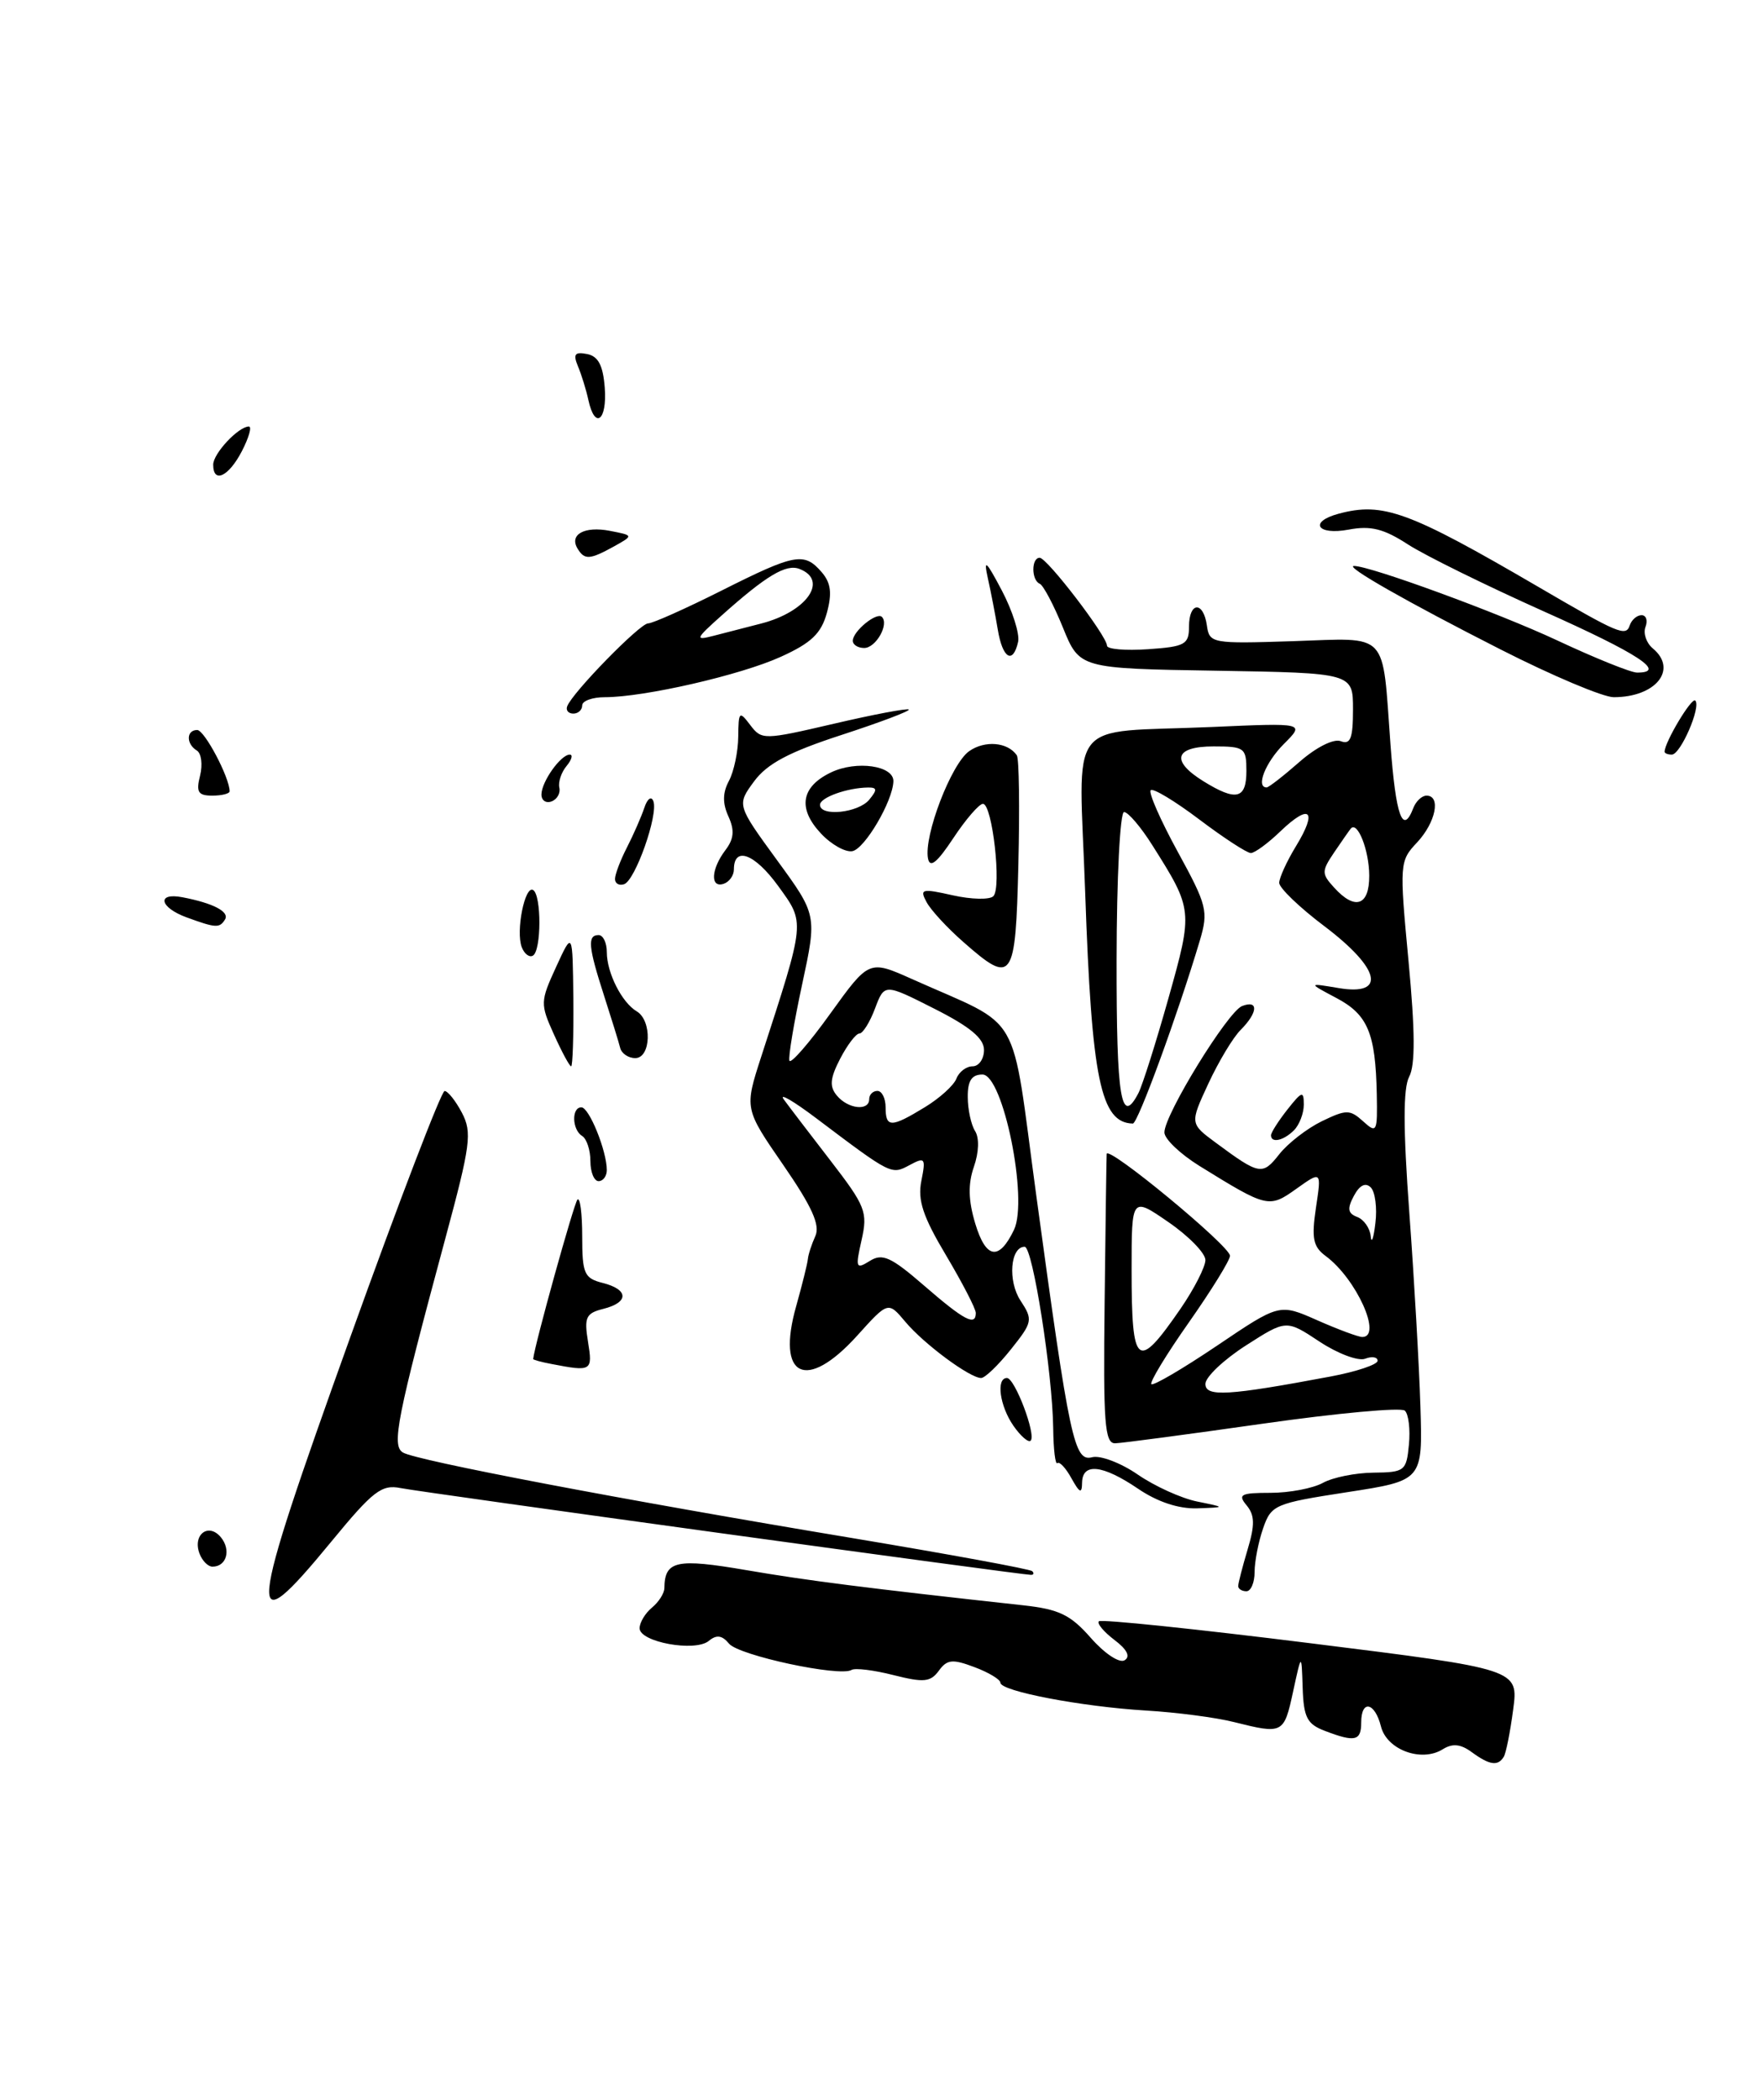 <?xml version="1.0" encoding="UTF-8" standalone="no"?>
<!DOCTYPE svg PUBLIC "-//W3C//DTD SVG 1.1//EN" "http://www.w3.org/Graphics/SVG/1.1/DTD/svg11.dtd" >
<svg xmlns="http://www.w3.org/2000/svg" xmlns:xlink="http://www.w3.org/1999/xlink" version="1.1" viewBox="0 0 215 256">
 <g >
 <path fill="currentColor"
d=" M 183.38 214.19 C 183.66 213.75 184.17 211.16 184.53 208.44 C 185.19 203.50 185.19 203.50 159.84 200.34 C 145.90 198.60 134.28 197.39 134.01 197.66 C 133.75 197.92 134.60 198.94 135.90 199.93 C 137.45 201.09 137.88 201.96 137.15 202.41 C 136.52 202.80 134.72 201.61 133.03 199.69 C 130.55 196.86 129.15 196.19 124.77 195.71 C 105.62 193.61 98.53 192.71 91.06 191.43 C 82.48 189.96 81.06 190.26 81.02 193.63 C 81.01 194.25 80.33 195.32 79.50 196.00 C 78.68 196.68 78.00 197.81 78.00 198.51 C 78.00 200.20 84.77 201.43 86.44 200.05 C 87.38 199.27 88.06 199.36 88.91 200.39 C 90.10 201.83 102.43 204.47 103.85 203.59 C 104.27 203.33 106.57 203.61 108.96 204.22 C 112.65 205.15 113.47 205.08 114.49 203.69 C 115.50 202.30 116.16 202.24 118.84 203.25 C 120.58 203.90 122.00 204.76 122.00 205.15 C 122.00 206.18 131.90 208.07 139.74 208.54 C 143.46 208.76 148.30 209.39 150.50 209.95 C 156.46 211.44 156.58 211.38 157.69 206.25 C 158.72 201.50 158.72 201.50 158.86 205.77 C 158.98 209.38 159.40 210.20 161.57 211.02 C 165.25 212.43 166.00 212.25 166.00 210.00 C 166.00 207.18 167.66 207.51 168.41 210.48 C 169.12 213.33 173.35 214.89 175.95 213.26 C 177.14 212.52 178.13 212.62 179.49 213.62 C 181.65 215.20 182.67 215.35 183.38 214.19 Z  M 40.41 187.94 C 45.48 181.77 46.54 180.95 48.86 181.42 C 51.42 181.94 124.53 192.00 125.73 192.00 C 126.06 192.00 126.13 191.80 125.88 191.55 C 125.64 191.30 115.77 189.49 103.97 187.52 C 75.89 182.85 50.69 178.05 49.13 177.08 C 47.74 176.22 48.38 172.97 54.33 150.91 C 57.39 139.57 57.59 138.06 56.33 135.66 C 55.56 134.20 54.61 133.01 54.22 133.01 C 53.82 133.02 48.64 146.53 42.71 163.04 C 30.06 198.24 29.83 200.80 40.41 187.94 Z  M 29.50 55.00 C 30.35 53.35 30.74 52.00 30.35 52.00 C 29.08 52.00 26.00 55.29 26.00 56.65 C 26.00 59.00 27.89 58.11 29.50 55.00 Z  M 151.00 193.37 C 151.00 193.02 151.52 191.01 152.15 188.90 C 153.05 185.90 153.02 184.73 152.03 183.53 C 150.92 182.20 151.30 182.00 154.94 182.00 C 157.25 182.00 160.11 181.45 161.32 180.79 C 162.52 180.12 165.30 179.56 167.50 179.54 C 171.30 179.50 171.52 179.33 171.82 176.12 C 172.00 174.27 171.78 172.40 171.32 171.98 C 170.87 171.56 163.07 172.28 154.00 173.57 C 144.93 174.86 136.82 175.94 136.00 175.96 C 134.72 175.99 134.53 173.52 134.71 158.75 C 134.82 149.26 134.93 141.13 134.96 140.69 C 135.02 139.54 150.00 151.91 150.00 153.10 C 150.00 153.64 147.75 157.28 145.00 161.20 C 142.24 165.12 140.18 168.52 140.41 168.75 C 140.65 168.98 144.26 166.86 148.43 164.05 C 156.03 158.92 156.03 158.92 160.64 160.96 C 163.18 162.08 165.65 163.00 166.13 163.00 C 168.62 163.00 165.40 155.88 161.67 153.13 C 160.13 151.99 159.93 150.98 160.48 147.25 C 161.16 142.75 161.16 142.75 158.11 144.92 C 154.75 147.32 154.56 147.27 146.25 142.13 C 143.92 140.68 142.00 138.85 142.00 138.06 C 142.00 135.89 149.73 123.32 151.48 122.65 C 153.51 121.87 153.41 123.44 151.31 125.55 C 150.37 126.48 148.60 129.44 147.36 132.11 C 145.10 136.98 145.10 136.98 148.30 139.34 C 153.60 143.26 153.96 143.32 156.00 140.73 C 157.05 139.39 159.39 137.58 161.19 136.70 C 164.19 135.25 164.62 135.25 166.24 136.71 C 167.90 138.22 167.99 138.03 167.90 133.40 C 167.75 125.95 166.80 123.69 162.97 121.67 C 159.50 119.83 159.50 119.83 163.25 120.46 C 169.12 121.45 168.33 118.07 161.50 112.91 C 158.47 110.63 156.00 108.25 156.00 107.63 C 156.01 107.01 156.93 104.99 158.06 103.14 C 160.70 98.81 159.76 97.90 156.18 101.32 C 154.65 102.80 153.01 104.00 152.54 104.00 C 152.07 104.00 149.24 102.16 146.26 99.91 C 143.28 97.66 140.61 96.05 140.33 96.34 C 140.04 96.63 141.53 100.01 143.63 103.85 C 147.21 110.39 147.38 111.09 146.32 114.67 C 143.65 123.62 138.76 137.00 138.15 136.98 C 134.22 136.89 133.13 131.61 132.34 108.81 C 131.58 87.00 129.73 89.42 147.82 88.63 C 159.14 88.13 159.14 88.13 156.57 90.70 C 154.32 92.95 153.11 96.00 154.47 96.00 C 154.72 96.00 156.52 94.60 158.47 92.89 C 160.51 91.10 162.64 90.03 163.50 90.36 C 164.69 90.82 165.00 90.03 165.00 86.49 C 165.00 82.05 165.00 82.05 148.32 81.77 C 131.65 81.50 131.65 81.50 129.62 76.50 C 128.50 73.75 127.23 71.35 126.80 71.17 C 125.76 70.73 125.76 68.00 126.79 68.00 C 127.69 68.00 135.00 77.55 135.00 78.72 C 135.00 79.15 137.25 79.34 140.00 79.15 C 144.52 78.84 145.00 78.57 145.00 76.40 C 145.00 73.36 146.75 73.24 147.18 76.25 C 147.49 78.44 147.77 78.49 157.66 78.17 C 169.50 77.78 168.54 76.77 169.57 90.75 C 170.22 99.52 171.07 101.87 172.36 98.50 C 172.68 97.68 173.40 97.00 173.97 97.00 C 175.75 97.00 175.09 100.27 172.82 102.70 C 170.68 104.97 170.65 105.28 171.77 117.16 C 172.58 125.74 172.60 129.87 171.85 131.27 C 171.11 132.67 171.11 137.57 171.87 147.88 C 172.46 155.92 173.07 166.55 173.22 171.50 C 173.50 180.50 173.50 180.50 164.29 181.92 C 155.47 183.28 155.03 183.46 154.04 186.32 C 153.47 187.96 153.00 190.36 153.00 191.65 C 153.00 192.94 152.55 194.00 152.00 194.00 C 151.45 194.00 151.00 193.71 151.00 193.37 Z  M 162.25 167.82 C 165.41 167.23 168.00 166.36 168.00 165.90 C 168.00 165.44 167.31 165.33 166.48 165.65 C 165.64 165.97 163.13 165.03 160.91 163.56 C 156.86 160.88 156.86 160.88 151.93 164.04 C 149.22 165.78 147.00 167.89 147.00 168.72 C 147.00 170.33 149.75 170.17 162.25 167.82 Z  M 143.99 159.52 C 145.64 157.11 147.00 154.45 147.00 153.62 C 147.00 152.78 144.97 150.70 142.50 149.00 C 138.00 145.90 138.00 145.90 138.00 154.79 C 138.00 166.71 138.67 167.24 143.99 159.52 Z  M 167.17 144.77 C 166.53 144.13 165.81 144.48 165.11 145.79 C 164.27 147.36 164.36 147.93 165.52 148.37 C 166.33 148.68 167.07 149.74 167.16 150.72 C 167.25 151.70 167.51 150.98 167.73 149.12 C 167.96 147.27 167.70 145.30 167.17 144.77 Z  M 138.84 133.25 C 139.33 132.29 140.98 127.08 142.50 121.68 C 145.50 111.01 145.49 110.90 140.53 103.05 C 139.13 100.82 137.57 99.00 137.08 99.00 C 136.59 99.00 136.18 107.10 136.17 117.00 C 136.15 133.98 136.71 137.36 138.84 133.25 Z  M 166.98 106.75 C 166.97 103.65 165.54 100.03 164.72 101.03 C 164.51 101.29 163.60 102.60 162.69 103.94 C 161.16 106.21 161.16 106.52 162.68 108.19 C 165.24 111.03 167.00 110.44 166.98 106.75 Z  M 152.00 94.00 C 152.00 91.17 151.78 91.00 148.00 91.00 C 143.25 91.00 142.73 92.75 146.75 95.24 C 150.75 97.72 152.00 97.43 152.00 94.00 Z  M 24.34 189.43 C 23.45 187.12 25.41 185.59 26.93 187.41 C 28.21 188.96 27.63 191.00 25.91 191.00 C 25.37 191.00 24.67 190.29 24.34 189.43 Z  M 138.79 181.50 C 134.47 178.57 132.01 178.30 131.96 180.75 C 131.94 182.15 131.68 182.05 130.66 180.22 C 129.97 178.96 129.19 178.14 128.95 178.38 C 128.70 178.62 128.47 176.72 128.44 174.16 C 128.36 167.44 125.94 152.00 124.96 152.00 C 123.21 152.00 122.88 156.17 124.45 158.56 C 125.99 160.91 125.93 161.19 123.28 164.51 C 121.75 166.43 120.12 168.00 119.65 168.00 C 118.27 168.00 112.66 163.84 110.41 161.15 C 108.31 158.65 108.31 158.65 104.54 162.83 C 98.31 169.72 94.63 167.93 97.10 159.22 C 97.83 156.62 98.47 154.05 98.52 153.50 C 98.57 152.95 98.98 151.69 99.43 150.70 C 100.04 149.36 99.03 147.12 95.52 142.03 C 90.78 135.16 90.78 135.16 92.83 128.83 C 98.26 112.09 98.21 112.59 94.88 107.99 C 92.03 104.07 89.50 103.13 89.50 106.00 C 89.50 106.73 88.94 107.52 88.25 107.75 C 86.59 108.30 86.71 105.96 88.46 103.65 C 89.51 102.27 89.60 101.23 88.83 99.53 C 88.10 97.93 88.12 96.64 88.90 95.19 C 89.50 94.06 90.01 91.64 90.03 89.82 C 90.06 86.73 90.16 86.63 91.49 88.39 C 92.89 90.23 93.11 90.23 101.71 88.23 C 106.54 87.10 110.65 86.33 110.83 86.50 C 111.01 86.68 107.32 88.07 102.63 89.60 C 96.23 91.68 93.56 93.10 91.97 95.25 C 89.85 98.13 89.85 98.13 94.74 104.84 C 99.64 111.55 99.64 111.55 97.82 120.02 C 96.82 124.68 96.12 128.86 96.27 129.31 C 96.42 129.76 98.67 127.18 101.26 123.57 C 105.98 117.02 105.98 117.02 111.24 119.37 C 124.90 125.49 123.22 122.58 126.37 145.71 C 130.45 175.67 131.00 178.23 133.19 177.66 C 134.18 177.40 136.69 178.35 138.75 179.77 C 140.81 181.19 144.07 182.67 146.00 183.06 C 149.50 183.77 149.50 183.77 145.98 183.89 C 143.73 183.96 141.14 183.10 138.79 181.50 Z  M 119.00 160.07 C 119.00 159.56 117.37 156.41 115.38 153.06 C 112.55 148.32 111.89 146.32 112.36 143.97 C 112.92 141.17 112.81 141.03 110.91 142.05 C 108.69 143.24 108.73 143.26 99.50 136.30 C 96.75 134.23 94.98 133.20 95.57 134.02 C 96.16 134.83 98.73 138.20 101.28 141.50 C 105.56 147.05 105.84 147.77 105.07 151.18 C 104.30 154.59 104.38 154.78 106.07 153.73 C 107.61 152.76 108.66 153.24 112.70 156.74 C 117.59 160.98 119.00 161.72 119.00 160.07 Z  M 123.66 149.93 C 125.42 146.22 122.33 131.00 119.81 131.00 C 118.50 131.00 118.00 131.76 118.02 133.75 C 118.02 135.26 118.43 137.13 118.91 137.89 C 119.44 138.72 119.38 140.49 118.77 142.24 C 118.04 144.34 118.08 146.33 118.93 149.16 C 120.23 153.49 121.83 153.75 123.66 149.93 Z  M 112.78 134.99 C 114.59 133.89 116.33 132.32 116.64 131.49 C 116.96 130.67 117.84 130.00 118.61 130.00 C 119.37 130.00 120.00 129.11 120.00 128.01 C 120.00 126.59 118.29 125.17 113.93 122.97 C 107.86 119.90 107.86 119.90 106.71 122.95 C 106.08 124.63 105.22 126.00 104.81 126.00 C 104.39 126.00 103.34 127.38 102.46 129.07 C 101.22 131.47 101.13 132.46 102.06 133.57 C 103.42 135.21 106.00 135.49 106.00 134.00 C 106.00 133.45 106.45 133.00 107.00 133.00 C 107.55 133.00 108.00 133.90 108.00 135.00 C 108.00 137.50 108.67 137.50 112.78 134.99 Z  M 123.60 173.84 C 121.92 171.43 121.44 168.00 122.80 168.00 C 123.76 168.00 126.39 174.94 125.69 175.64 C 125.42 175.91 124.48 175.10 123.60 173.84 Z  M 67.25 166.29 C 66.01 166.06 65.01 165.78 65.02 165.68 C 65.22 163.87 70.00 146.67 70.42 146.25 C 70.74 145.93 71.00 147.94 71.00 150.72 C 71.00 155.29 71.25 155.84 73.50 156.41 C 76.68 157.21 76.72 158.78 73.58 159.57 C 71.45 160.10 71.22 160.60 71.71 163.59 C 72.29 167.16 72.16 167.24 67.25 166.29 Z  M 72.00 141.56 C 72.00 140.22 71.55 138.84 71.00 138.50 C 69.75 137.73 69.68 135.00 70.90 135.00 C 71.85 135.00 74.00 140.32 74.00 142.65 C 74.00 143.39 73.55 144.00 73.00 144.00 C 72.45 144.00 72.00 142.90 72.00 141.56 Z  M 155.00 138.41 C 155.00 138.08 155.90 136.67 157.00 135.27 C 158.77 133.03 159.00 132.95 159.00 134.67 C 159.00 135.73 158.46 137.14 157.80 137.80 C 156.53 139.07 155.00 139.40 155.00 138.41 Z  M 67.56 126.13 C 65.87 122.39 65.88 122.11 67.82 117.88 C 69.83 113.50 69.83 113.50 69.92 121.75 C 69.96 126.29 69.84 130.00 69.65 130.00 C 69.46 130.00 68.52 128.26 67.56 126.13 Z  M 75.63 127.75 C 75.46 127.06 74.57 124.19 73.66 121.37 C 71.74 115.43 71.61 114.00 73.00 114.00 C 73.55 114.00 74.00 114.93 74.00 116.07 C 74.00 118.60 75.83 122.22 77.65 123.30 C 79.54 124.42 79.40 129.00 77.47 129.00 C 76.63 129.00 75.80 128.44 75.63 127.75 Z  M 117.50 114.86 C 115.53 113.14 113.50 110.94 112.99 109.97 C 112.13 108.38 112.41 108.30 116.18 109.15 C 118.46 109.66 120.69 109.71 121.14 109.26 C 122.17 108.23 121.02 98.00 119.87 98.00 C 119.41 98.00 117.78 99.88 116.26 102.18 C 114.28 105.17 113.41 105.88 113.17 104.66 C 112.64 101.89 116.01 93.11 118.19 91.58 C 120.11 90.23 122.89 90.47 124.00 92.08 C 124.28 92.47 124.36 98.47 124.19 105.40 C 123.85 119.62 123.49 120.13 117.50 114.86 Z  M 63.63 115.48 C 62.88 113.53 64.01 107.89 65.02 108.51 C 66.04 109.15 66.03 115.86 65.00 116.50 C 64.57 116.77 63.95 116.31 63.63 115.48 Z  M 22.75 111.84 C 19.45 110.63 19.07 108.78 22.25 109.39 C 26.01 110.11 28.02 111.16 27.44 112.10 C 26.78 113.17 26.33 113.15 22.75 111.84 Z  M 75.00 107.16 C 75.00 106.61 75.65 104.89 76.45 103.33 C 77.25 101.77 78.20 99.60 78.57 98.50 C 78.94 97.37 79.43 97.01 79.68 97.68 C 80.30 99.33 77.47 107.34 76.11 107.80 C 75.50 108.00 75.00 107.72 75.00 107.16 Z  M 100.12 101.62 C 97.25 98.57 97.68 95.92 101.34 94.17 C 104.44 92.68 109.03 93.34 108.95 95.27 C 108.86 97.71 105.46 103.48 103.95 103.77 C 103.11 103.93 101.38 102.97 100.12 101.62 Z  M 106.00 97.50 C 107.00 96.29 106.98 96.00 105.87 96.01 C 103.32 96.04 100.00 97.23 100.00 98.12 C 100.00 99.59 104.67 99.11 106.00 97.50 Z  M 66.03 96.83 C 66.07 95.26 68.39 92.00 69.48 92.00 C 69.90 92.00 69.72 92.63 69.09 93.39 C 68.45 94.16 68.06 95.34 68.21 96.02 C 68.37 96.70 67.94 97.46 67.25 97.71 C 66.56 97.96 66.01 97.57 66.03 96.83 Z  M 24.40 94.56 C 24.73 93.22 24.56 91.84 24.00 91.50 C 22.68 90.69 22.71 89.00 24.05 89.00 C 24.94 89.00 28.00 94.79 28.00 96.47 C 28.00 96.76 27.05 97.00 25.89 97.00 C 24.16 97.00 23.89 96.57 24.40 94.56 Z  M 203.00 91.65 C 203.00 90.49 206.30 84.97 206.74 85.41 C 207.48 86.15 204.95 92.00 203.88 92.00 C 203.40 92.00 203.00 91.84 203.00 91.65 Z  M 69.17 86.11 C 69.79 84.44 78.04 76.00 79.04 76.00 C 79.59 76.00 83.62 74.20 88.00 72.00 C 96.97 67.49 98.07 67.29 100.20 69.75 C 101.33 71.06 101.49 72.31 100.84 74.71 C 100.15 77.23 98.94 78.39 95.23 80.07 C 90.34 82.30 78.57 85.00 73.75 85.00 C 72.24 85.00 71.00 85.45 71.00 86.00 C 71.00 86.55 70.51 87.00 69.92 87.00 C 69.32 87.00 68.98 86.60 69.17 86.11 Z  M 92.78 76.03 C 98.37 74.61 101.10 70.74 97.49 69.36 C 95.86 68.73 93.45 70.17 88.00 75.04 C 84.80 77.90 84.71 78.11 87.00 77.52 C 88.38 77.16 90.98 76.49 92.78 76.03 Z  M 182.98 79.17 C 171.64 73.41 163.91 69.01 165.12 69.00 C 167.09 68.99 182.73 74.72 189.89 78.07 C 194.50 80.23 198.89 82.00 199.64 82.00 C 203.33 82.00 199.85 79.71 188.25 74.53 C 181.24 71.39 173.80 67.73 171.71 66.38 C 168.75 64.46 167.17 64.06 164.46 64.57 C 160.61 65.29 159.57 63.62 163.25 62.63 C 168.66 61.18 171.79 62.33 187.50 71.49 C 197.41 77.28 198.28 77.65 198.75 76.24 C 198.98 75.56 199.63 75.00 200.19 75.00 C 200.75 75.00 200.97 75.64 200.67 76.43 C 200.37 77.21 200.77 78.39 201.56 79.05 C 204.65 81.61 201.94 85.00 196.79 85.00 C 195.51 85.00 189.29 82.38 182.98 79.17 Z  M 121.68 76.75 C 121.38 74.96 120.84 72.15 120.47 70.50 C 119.93 68.06 120.25 68.34 122.18 72.00 C 123.48 74.47 124.37 77.29 124.16 78.25 C 123.53 81.05 122.26 80.28 121.68 76.75 Z  M 104.00 78.12 C 104.00 76.96 106.91 74.58 107.55 75.21 C 108.45 76.12 106.81 79.00 105.39 79.00 C 104.63 79.00 104.00 78.61 104.00 78.12 Z  M 70.45 66.91 C 69.37 65.17 71.27 64.11 74.39 64.72 C 77.27 65.28 77.27 65.28 74.89 66.61 C 71.93 68.24 71.30 68.29 70.45 66.91 Z  M 71.75 48.75 C 71.48 47.51 70.91 45.67 70.48 44.65 C 69.87 43.18 70.10 42.87 71.58 43.16 C 72.95 43.42 73.54 44.53 73.75 47.26 C 74.06 51.30 72.54 52.43 71.75 48.75 Z "/>
</g>
</svg>